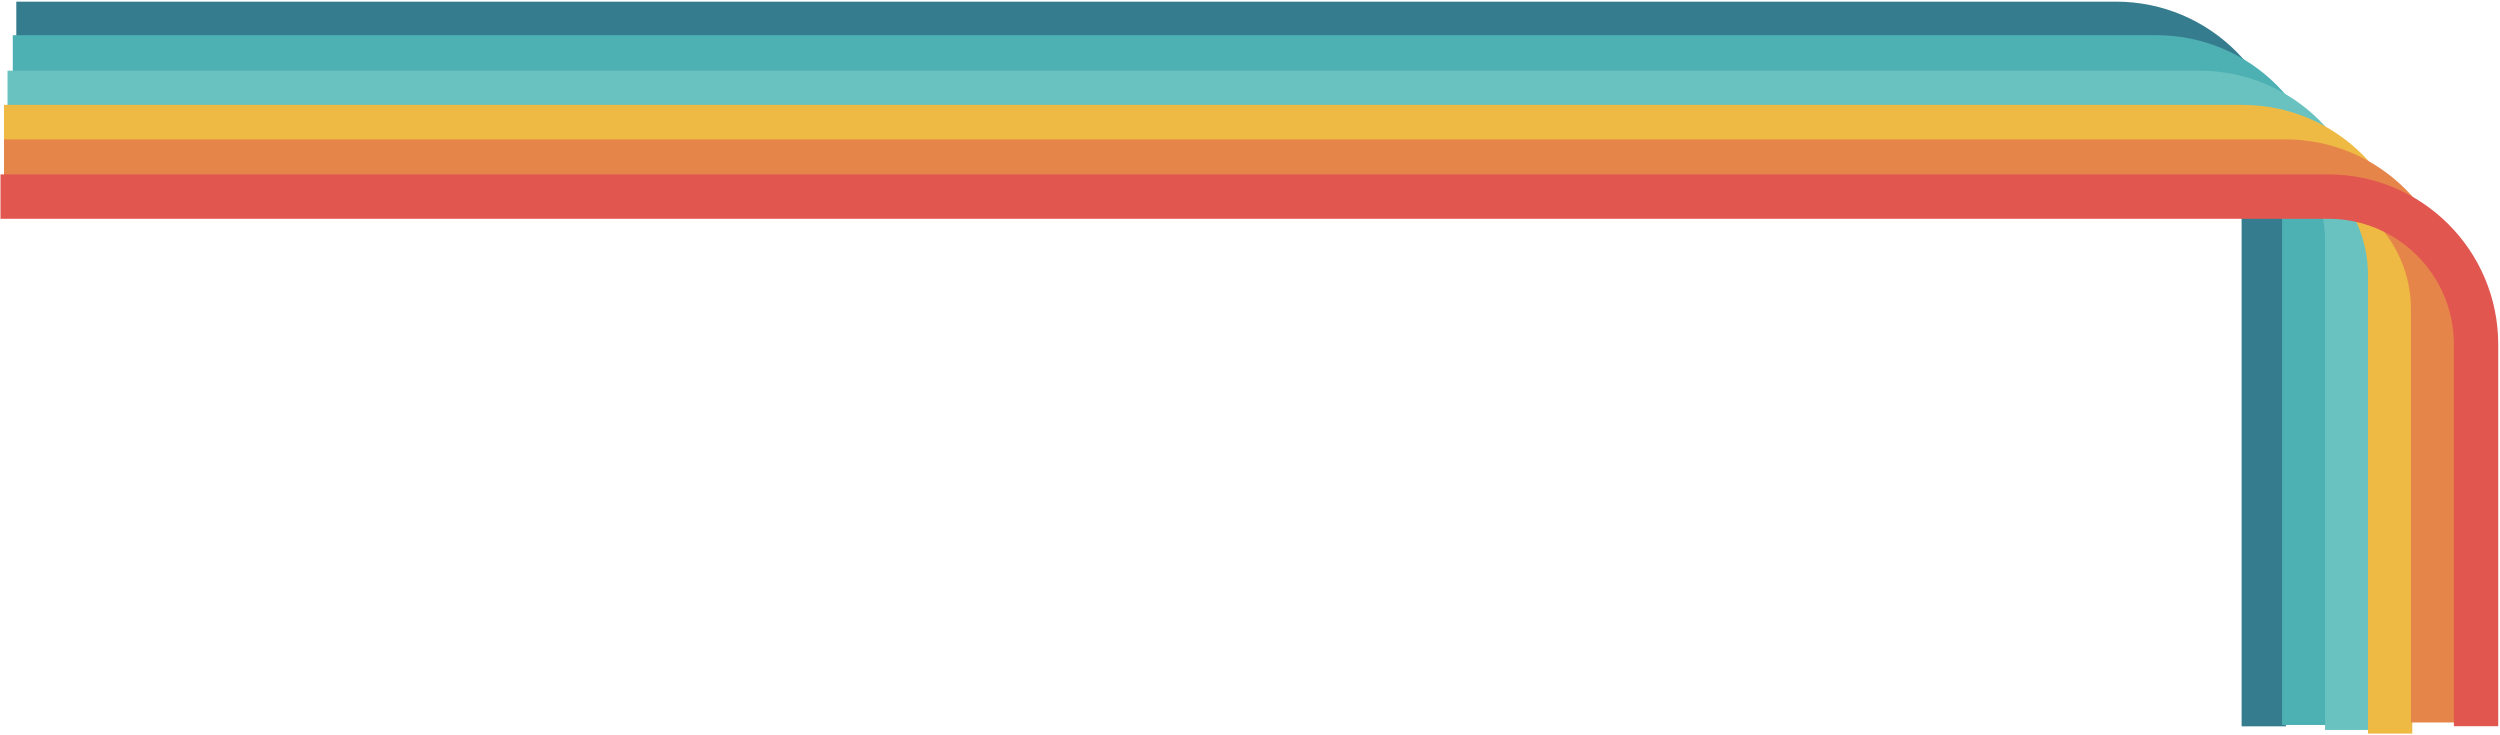 <svg width="1353" height="398" viewBox="0 0 1353 398" fill="none" xmlns="http://www.w3.org/2000/svg">
    <path
        d="M8.822 12.887L1145.16 12.887C1189.34 12.887 1225.16 48.704 1225.16 92.887L1225.16 393.084"
        stroke="#357C8E" stroke-width="24" />
    <path
        d="M6.92 31.037L1167.05 31.038C1211.24 31.038 1247.05 66.855 1247.05 111.038L1247.05 392.371"
        stroke="#4DB0B2" stroke-width="24" />
    <path
        d="M4.066 50.26L1190.31 50.261C1234.49 50.261 1270.31 86.078 1270.31 130.261L1270.31 395.047"
        stroke="#6AC2C0" stroke-width="24" />
    <path
        d="M2.163 68.76L1213.55 68.762C1257.74 68.762 1293.55 104.58 1293.55 148.762L1293.55 397.03"
        stroke="#EEBA44" stroke-width="24" />
    <path
        d="M2.162 87.43L1236.8 87.43C1280.98 87.43 1316.8 123.247 1316.8 167.43L1316.8 391.013"
        stroke="#E68549" stroke-width="24" />
    <path
        d="M0.259 106.398L1260.04 106.399C1304.22 106.399 1340.04 142.216 1340.04 186.399L1340.04 393.004"
        stroke="#E1564F" stroke-width="24" />
</svg>
